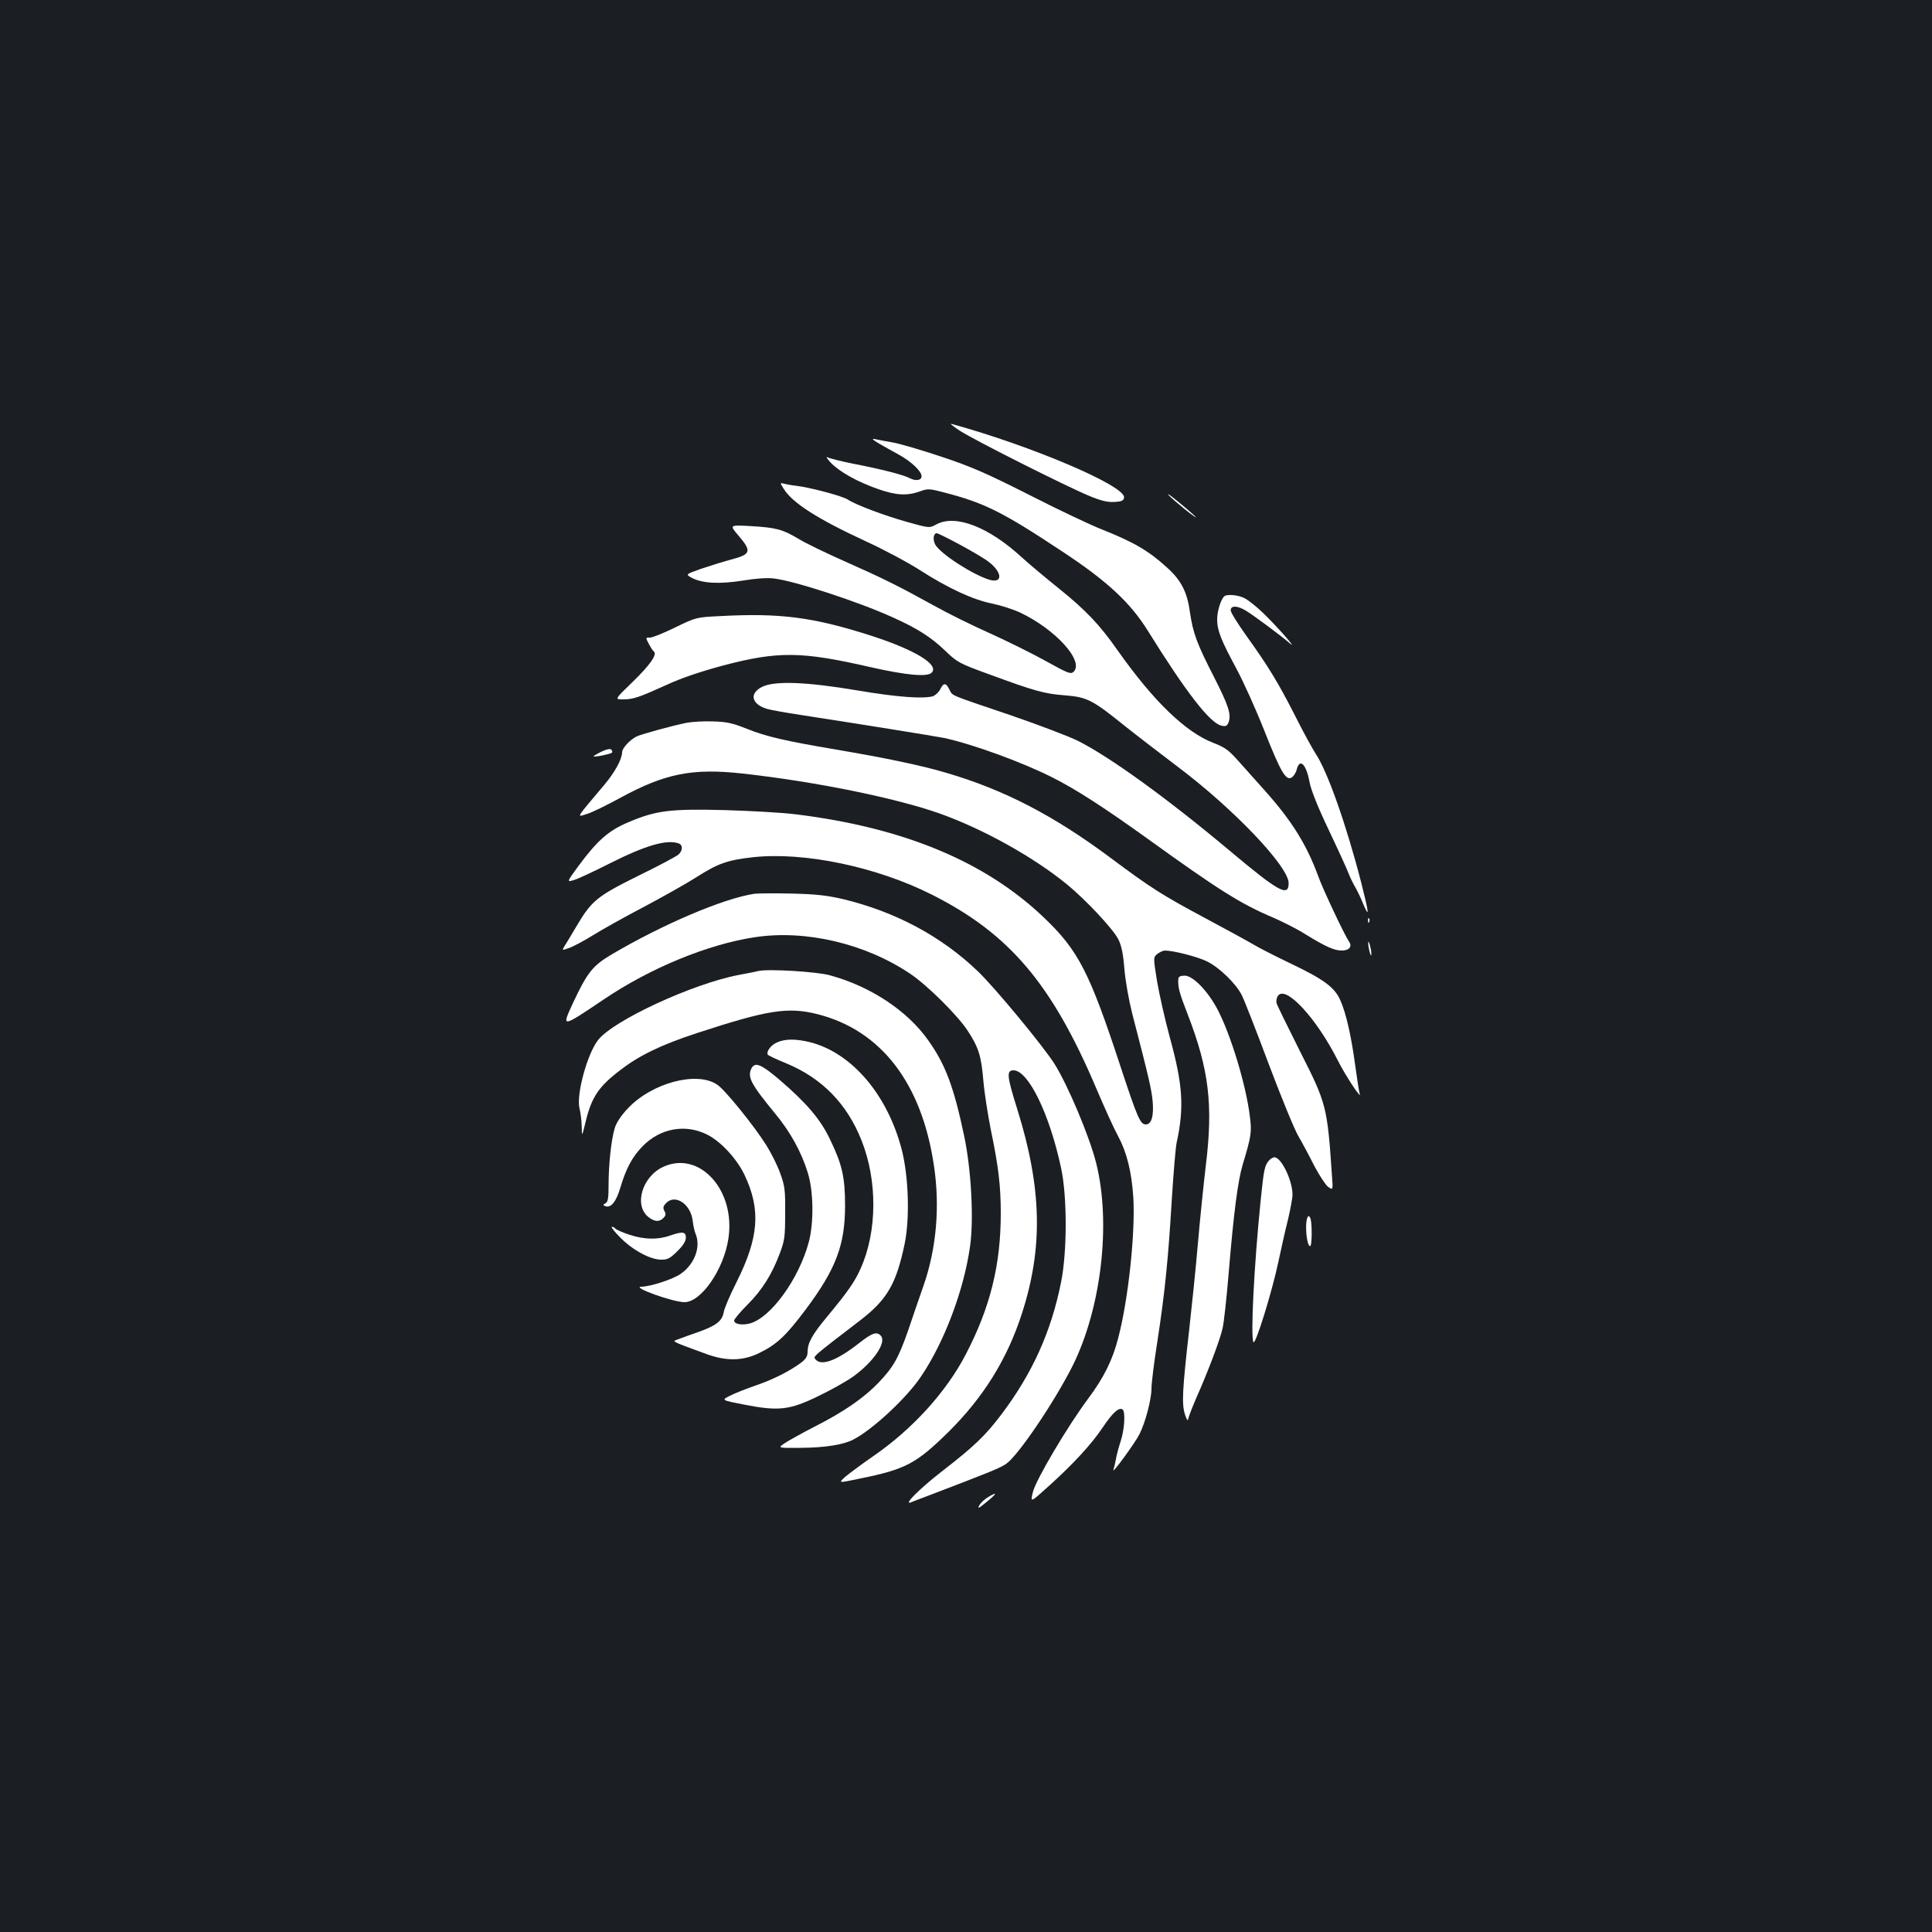 <?xml version="1.0" standalone="no"?>
<!DOCTYPE svg PUBLIC "-//W3C//DTD SVG 20010904//EN"
 "http://www.w3.org/TR/2001/REC-SVG-20010904/DTD/svg10.dtd">
<svg version="1.0" xmlns="http://www.w3.org/2000/svg"
 width="1000pt" height="1000pt" viewBox="0 0 1000 1000"
 preserveAspectRatio="xMidYMid meet">
<rect width="100%" height="100%" fill="#1b1f23"/>
<g transform="translate(0,1000) scale(0.1,-0.1)"
fill="#ffffff" stroke="none">
<path d="M4969 7770 c76 -49 545 -285 667 -336 65 -27 97 -34 132 -32 39 2 48
7 50 23 8 60 -479 267 -893 381 -11 3 9 -13 44 -36z"/>
<path d="M4545 7707 c22 -13 70 -40 107 -60 65 -36 118 -86 118 -112 0 -21
-29 -26 -59 -11 -33 18 -146 47 -296 76 -60 12 -119 27 -130 32 -12 7 -6 -4
15 -27 45 -47 140 -100 244 -136 93 -33 151 -36 216 -13 43 16 50 15 127 -5
208 -54 300 -99 615 -308 229 -151 348 -262 438 -406 199 -320 322 -479 382
-493 23 -5 29 -2 37 17 15 41 0 87 -76 236 -88 172 -108 225 -124 335 -14 103
-45 164 -117 229 -96 88 -174 133 -337 198 -55 21 -224 101 -375 178 -229 116
-306 149 -460 200 -102 34 -214 67 -250 73 -36 6 -76 14 -90 17 -19 4 -16 -1
15 -20z"/>
<path d="M4057 7469 c45 -72 174 -155 423 -270 94 -43 221 -111 283 -151 147
-94 273 -152 372 -172 44 -9 109 -30 144 -46 184 -87 334 -252 278 -307 -14
-14 -28 -9 -145 56 -72 40 -200 103 -286 142 -86 38 -218 103 -293 145 -183
101 -261 140 -464 230 -95 42 -202 94 -236 115 -82 49 -114 58 -248 66 -110 6
-110 6 -62 -50 69 -81 64 -96 -38 -123 -44 -12 -115 -34 -159 -49 -78 -28 -78
-28 -45 -46 55 -29 145 -33 264 -14 65 11 126 15 159 11 107 -12 438 -120 618
-202 127 -57 197 -102 269 -171 65 -62 72 -66 228 -123 237 -87 286 -101 393
-109 114 -9 143 -24 303 -153 55 -44 181 -141 280 -216 289 -217 575 -517 575
-603 0 -74 -52 -45 -309 171 -320 268 -616 482 -781 565 -48 24 -207 84 -352
134 -322 109 -296 98 -314 132 -18 36 -30 37 -48 0 -9 -16 -26 -31 -38 -35
-53 -14 -186 -4 -388 30 -265 45 -431 51 -495 19 -68 -34 -56 -89 24 -114 21
-6 99 -20 172 -31 304 -47 704 -111 747 -120 151 -33 405 -126 561 -205 121
-61 265 -154 492 -317 369 -266 480 -336 650 -408 50 -22 124 -59 163 -84 107
-66 152 -86 191 -86 40 0 56 22 36 49 -21 30 -133 266 -158 336 -59 161 -135
284 -271 437 -46 51 -110 123 -143 160 -50 56 -69 70 -129 93 -143 55 -308
214 -494 477 -95 136 -168 212 -309 325 -67 54 -152 125 -189 159 -171 157
-342 223 -441 170 -36 -20 -36 -20 -154 13 -117 33 -264 88 -306 116 -26 17
-190 61 -262 70 -27 3 -59 9 -69 12 -19 5 -19 4 1 -28z m913 -289 c61 -33 127
-72 146 -87 72 -54 76 -114 6 -94 -85 25 -254 134 -281 182 -14 26 -10 59 8
59 5 0 60 -27 121 -60z"/>
<path d="M6049 7437 c25 -27 141 -121 141 -114 0 2 -37 35 -82 72 -46 38 -72
57 -59 42z"/>
<path d="M6336 6913 c-18 -18 -36 -78 -36 -118 0 -58 19 -106 98 -253 38 -70
104 -217 147 -326 84 -212 111 -259 141 -240 10 6 22 25 26 42 16 60 49 26 66
-65 7 -40 41 -126 100 -250 49 -103 95 -204 102 -223 7 -19 22 -50 33 -69 11
-19 31 -59 43 -90 33 -78 30 -48 -10 109 -76 297 -176 581 -237 670 -16 25
-64 112 -105 194 -88 173 -140 258 -252 414 -45 63 -82 122 -82 133 0 26 35
25 79 -2 41 -25 184 -131 226 -168 48 -42 -67 89 -136 155 -35 34 -78 68 -96
77 -33 18 -94 23 -107 10z"/>
<path d="M3725 6811 c-120 -6 -122 -6 -229 -58 -59 -29 -118 -53 -131 -53 -24
0 -24 0 -7 -32 9 -18 21 -36 26 -40 20 -14 -20 -71 -110 -158 -93 -90 -93 -90
-50 -90 54 0 82 10 226 75 78 36 173 68 295 101 283 74 403 73 760 -9 186 -42
294 -52 317 -29 41 41 -84 117 -308 190 -305 98 -474 120 -789 103z"/>
<path d="M3555 6259 c-71 -14 -236 -59 -260 -71 -36 -18 -75 -61 -75 -82 -1
-36 -36 -101 -91 -167 -152 -180 -145 -169 -94 -153 26 7 103 45 173 83 234
128 376 156 637 127 378 -42 789 -126 1017 -206 227 -81 486 -225 660 -367 98
-80 242 -234 267 -286 16 -32 25 -77 31 -154 5 -60 23 -161 40 -228 86 -331
100 -392 106 -454 7 -77 -6 -121 -35 -121 -29 0 -43 32 -131 299 -161 490
-218 601 -396 771 -303 290 -725 466 -1284 535 -69 9 -235 18 -370 22 -284 7
-354 -2 -498 -63 -102 -43 -160 -94 -257 -225 -63 -86 -63 -86 -21 -73 22 7
103 45 180 84 188 95 299 127 360 104 21 -8 20 -37 -2 -57 -10 -9 -103 -59
-208 -110 -214 -106 -242 -129 -320 -261 -26 -44 -54 -91 -62 -103 -14 -23
-14 -23 26 -9 21 8 76 37 121 65 45 28 162 94 260 145 98 52 221 121 273 154
114 73 162 90 295 105 264 29 640 -49 927 -194 401 -202 621 -462 851 -1004
42 -99 92 -209 112 -245 45 -84 70 -183 79 -317 11 -185 -26 -530 -78 -728
-29 -114 -75 -206 -154 -312 -109 -146 -274 -425 -288 -487 -13 -54 -13 -54
79 29 131 118 223 218 283 307 51 76 83 105 102 93 16 -10 11 -102 -9 -163
-10 -31 -22 -74 -25 -95 -4 -21 -10 -46 -13 -55 -9 -26 112 139 135 185 30 59
62 180 62 236 0 26 13 134 30 240 39 254 57 430 75 736 9 140 20 273 25 295
40 184 33 300 -36 550 -24 89 -53 217 -65 286 -20 125 -20 125 2 143 12 9 29
17 39 17 43 0 169 -32 217 -56 64 -31 150 -115 180 -174 13 -25 75 -184 139
-355 64 -170 133 -339 154 -375 21 -36 58 -105 83 -155 26 -49 58 -98 71 -108
26 -18 26 -18 20 60 -24 355 -28 371 -164 639 -64 128 -120 241 -123 253 -2
11 1 28 8 37 40 56 199 -116 309 -334 41 -82 130 -215 113 -170 -3 10 -13 73
-22 140 -20 151 -48 277 -79 344 -30 65 -86 106 -258 188 -73 35 -158 78 -188
96 -30 18 -146 81 -256 140 -217 116 -277 154 -482 307 -296 221 -552 354
-851 442 -126 38 -323 79 -572 121 -265 45 -362 67 -464 108 -75 30 -104 36
-175 38 -47 2 -107 -2 -135 -7z"/>
<path d="M3112 6109 c-24 -12 -42 -23 -40 -24 5 -5 88 12 95 19 4 3 2 11 -3
16 -6 6 -25 2 -52 -11z"/>
<path d="M3905 5374 c-163 -25 -474 -158 -739 -314 -99 -59 -126 -93 -201
-253 -59 -128 -60 -128 160 20 241 163 541 286 782 322 263 40 572 -33 804
-189 88 -59 241 -211 295 -291 59 -89 73 -133 84 -264 5 -60 23 -175 39 -255
39 -188 51 -288 51 -430 0 -268 -55 -488 -181 -730 -102 -196 -277 -388 -479
-527 -58 -40 -122 -88 -144 -106 -38 -34 -38 -34 75 -10 238 48 292 78 460
243 180 179 302 375 378 610 111 342 104 651 -24 1060 -54 172 -56 200 -19
200 76 0 186 -224 246 -505 32 -147 32 -434 0 -592 -51 -256 -149 -472 -308
-683 -84 -111 -140 -165 -309 -296 -116 -90 -203 -177 -159 -160 10 5 64 25
119 46 288 110 343 132 374 154 63 45 248 319 342 505 149 298 201 738 123
1050 -35 140 -148 407 -217 516 -61 95 -305 390 -394 476 -190 183 -430 311
-703 376 -83 19 -139 25 -265 28 -88 2 -173 1 -190 -1z"/>
<path d="M7081 5234 c0 -11 3 -14 6 -6 3 7 2 16 -1 19 -3 4 -6 -2 -5 -13z"/>
<path d="M7082 5115 c0 -11 4 -31 8 -45 6 -20 8 -21 8 -5 0 11 -4 31 -8 45 -6
20 -8 21 -8 5z"/>
<path d="M3925 4974 c-11 -3 -56 -12 -100 -20 -239 -45 -653 -237 -730 -338
-57 -74 -114 -287 -95 -355 5 -20 10 -61 11 -91 1 -55 1 -55 20 23 31 129 68
184 182 270 97 75 212 130 392 189 369 121 473 137 625 99 330 -83 541 -357
604 -784 32 -212 13 -430 -54 -622 -21 -60 -57 -164 -79 -230 -51 -146 -77
-191 -154 -272 -76 -79 -180 -151 -332 -228 -66 -34 -136 -73 -155 -86 -35
-24 -35 -24 85 -23 126 1 219 16 270 42 99 50 277 215 352 327 121 179 222
447 254 674 20 140 6 397 -30 569 -54 256 -97 372 -187 498 -108 153 -299 279
-509 336 -68 19 -322 34 -370 22z"/>
<path d="M6099 4933 c-3 -42 5 -72 48 -182 111 -287 133 -470 94 -786 -11 -93
-30 -276 -41 -405 -11 -129 -32 -329 -45 -445 -35 -308 -39 -381 -22 -435 8
-25 15 -37 16 -28 1 9 20 59 42 110 61 137 125 306 137 363 7 28 21 158 32
290 26 312 47 470 71 553 46 153 49 171 38 256 -20 161 -98 419 -167 551 -50
95 -127 175 -170 175 -23 0 -32 -5 -33 -17z"/>
<path d="M4023 4605 c-32 -13 -58 -48 -49 -64 3 -4 46 -25 96 -45 185 -77 314
-209 389 -398 83 -208 82 -471 -4 -663 -29 -67 -69 -124 -173 -249 -79 -95
-102 -137 -102 -184 0 -22 -9 -36 -32 -54 -59 -44 -141 -86 -233 -118 -49 -17
-111 -41 -136 -54 -46 -23 -46 -23 71 -46 180 -35 236 -29 384 43 65 31 147
77 182 102 104 75 173 175 144 210 -21 25 -45 17 -116 -39 -114 -89 -193 -118
-223 -82 -13 15 -19 10 234 204 137 106 184 187 227 392 28 133 21 352 -15
491 -74 283 -257 498 -472 554 -72 18 -130 19 -172 0z"/>
<path d="M3890 4471 c-23 -45 -4 -81 119 -231 81 -97 139 -202 172 -310 30
-95 32 -260 5 -360 -51 -190 -196 -390 -304 -420 -41 -11 -82 -4 -82 15 0 7
31 44 68 81 77 77 127 157 168 266 25 66 28 86 28 208 1 122 -2 142 -26 208
-14 40 -47 105 -72 145 -62 99 -214 287 -254 313 -106 72 -342 8 -465 -126
-32 -34 -58 -73 -65 -99 -18 -57 -32 -189 -32 -293 0 -70 -3 -89 -16 -96 -14
-8 -14 -10 -1 -15 29 -11 56 22 78 96 30 101 63 162 118 217 90 90 217 113
328 59 71 -34 156 -125 197 -211 85 -180 74 -323 -42 -555 -33 -65 -63 -135
-66 -155 -8 -46 -40 -70 -133 -103 -38 -13 -82 -29 -100 -36 -35 -14 -53 -5
142 -77 104 -38 190 -37 275 5 92 45 138 89 241 226 156 209 203 333 203 537
0 148 -15 213 -79 345 -49 103 -124 190 -266 311 -90 76 -121 88 -139 55z"/>
<path d="M6568 3993 c-22 -26 -26 -41 -43 -208 -34 -336 -53 -707 -37 -732 10
-16 95 257 128 412 14 66 36 165 50 220 13 55 24 114 24 131 0 74 -58 194 -94
194 -7 0 -20 -8 -28 -17z"/>
<path d="M3434 3961 c-110 -50 -155 -200 -77 -261 31 -24 56 -26 77 -4 12 12
14 20 5 36 -8 15 -7 24 7 39 46 51 127 0 139 -87 3 -27 10 -59 16 -72 27 -67
-6 -155 -77 -205 -40 -28 -155 -66 -204 -67 -56 -1 163 -80 223 -80 86 0 203
169 227 328 39 250 -148 458 -336 373z"/>
<path d="M6766 3695 c-13 -36 -2 -145 15 -145 11 0 11 131 0 148 -7 11 -10 10
-15 -3z"/>
<path d="M3210 3595 c65 -66 156 -115 213 -115 33 0 46 7 83 44 30 29 44 52
44 70 0 31 -17 33 -81 11 -64 -23 -135 -21 -211 4 -37 12 -70 27 -73 32 -4 5
-11 9 -18 9 -6 0 13 -25 43 -55z"/>
<path d="M5113 2250 c-17 -10 -37 -29 -44 -41 -10 -19 -5 -18 29 10 62 49 70
65 15 31z"/>
</g>
</svg>
